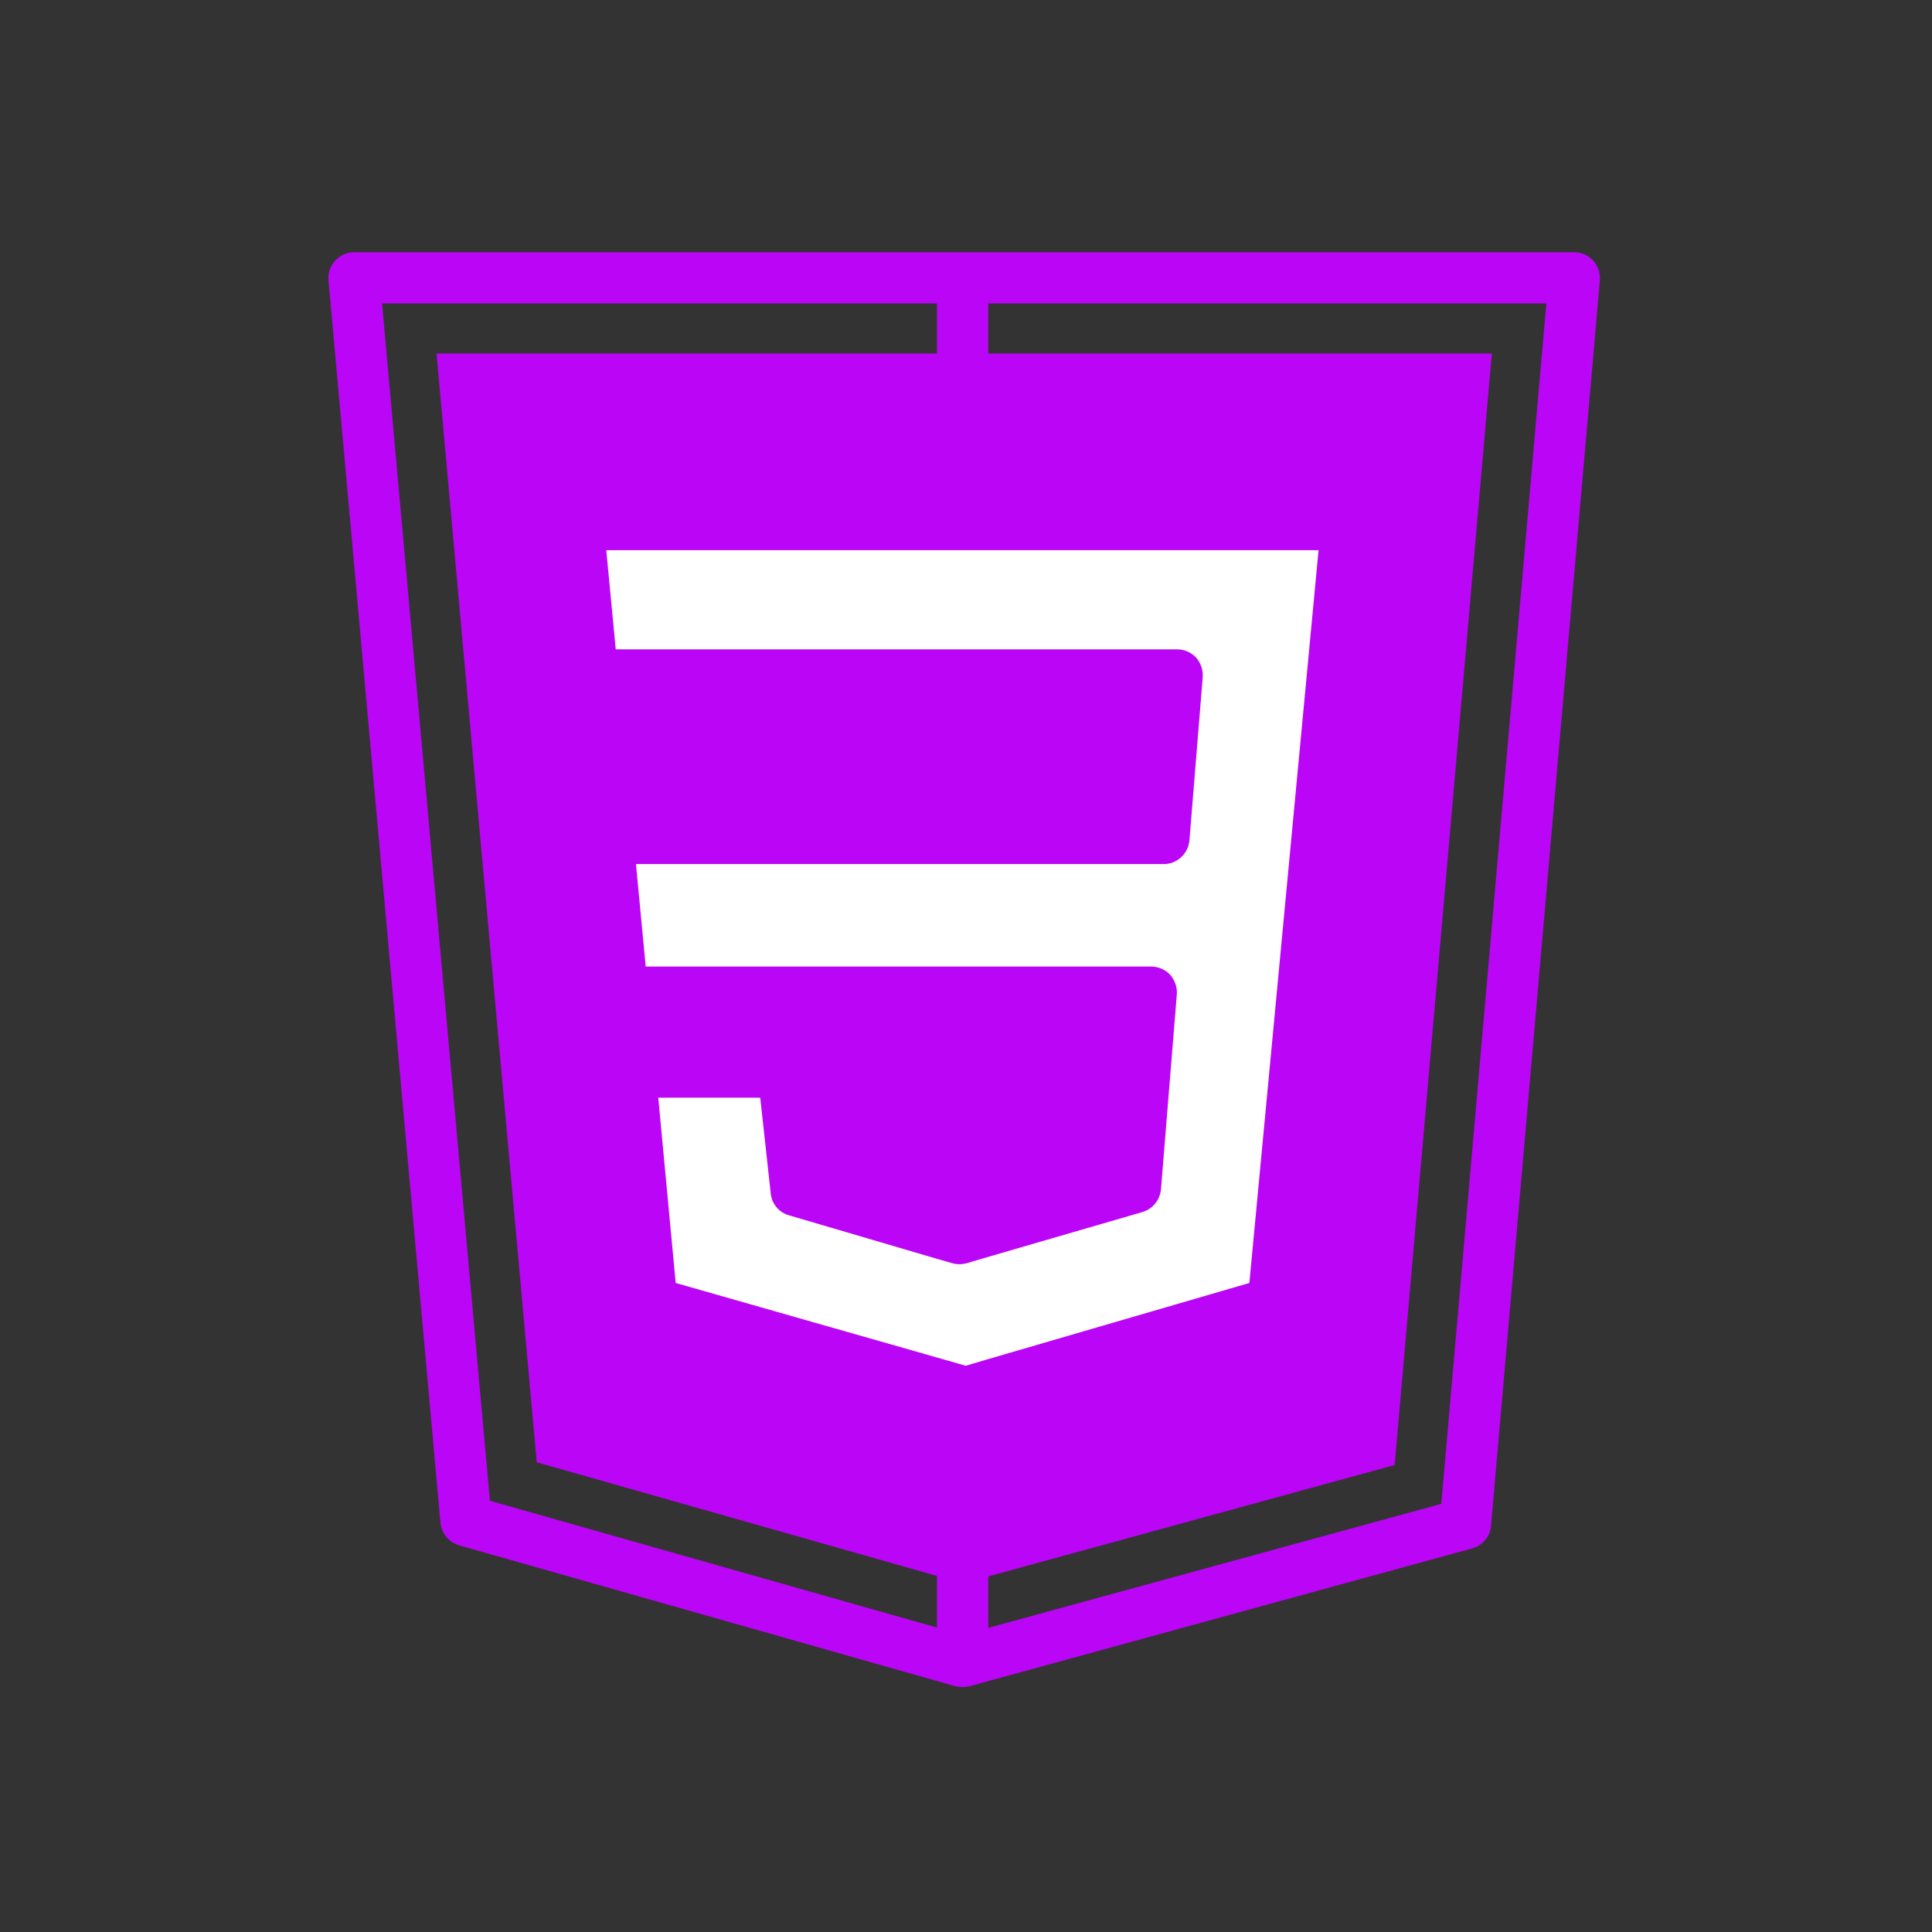 <svg xmlns="http://www.w3.org/2000/svg" xmlns:xlink="http://www.w3.org/1999/xlink" viewBox="0,0,256,256" width="64px" height="64px"><rect x="0" y="0" width="256" height="256" fill="#333333" stroke="none"/><defs><linearGradient x1="31.94" y1="8.534" x2="31.94" y2="56.18" gradientUnits="userSpaceOnUse" id="color-1"><stop offset="0" stop-color="#ba05f6"></stop><stop offset="0.492" stop-color="#ba05f6"></stop><stop offset="1" stop-color="#ba05f6"></stop></linearGradient><linearGradient x1="31.939" y1="3.214" x2="31.939" y2="58.258" gradientUnits="userSpaceOnUse" id="color-2"><stop offset="0" stop-color="#ba05f6"></stop><stop offset="1" stop-color="#ba05f6"></stop></linearGradient></defs><g fill="none" fill-rule="nonzero" stroke="none" stroke-width="1" stroke-linecap="butt" stroke-linejoin="miter" stroke-miterlimit="10" stroke-dasharray="" stroke-dashoffset="0" font-family="none" font-weight="none" font-size="none" text-anchor="none" style="mix-blend-mode: normal"><g transform="scale(4,4)"><path d="M49.42,11.71l-3.22,36.82l-14.3,3.92l-14.12,-4.01l-3.32,-36.73z" fill="url(#color-1)"></path><path d="M19.153,17.377h25.251l-2.228,25.357l-10.291,3.395l-10.186,-2.971l-0.636,-7.32h4.774l0.637,3.819l5.517,1.485l5.623,-1.697l0.424,-6.578l-17.187,0.106l-0.425,-5.199h18.143l0.318,-5.411l-19.203,-0.106z" fill="#ffffff"></path><path d="M52.777,8.635c-0.161,-0.178 -0.39,-0.28 -0.628,-0.28h-40.427c-0.238,0 -0.458,0.102 -0.62,0.28c-0.162,0.178 -0.246,0.416 -0.221,0.645l3.709,41.165c0.034,0.357 0.28,0.645 0.62,0.747l16.441,4.668c0.076,0.017 0.153,0.025 0.238,0.025c0.068,0 0.144,-0.008 0.221,-0.025l16.653,-4.566c0.348,-0.093 0.594,-0.39 0.628,-0.738l3.607,-41.276c0.017,-0.238 -0.06,-0.467 -0.221,-0.645zM31.04,53.916l-14.811,-4.201l-3.573,-39.663h18.384v6.476h-11.891c-0.238,0 -0.467,0.102 -0.628,0.28c-0.161,0.178 -0.238,0.407 -0.221,0.645l0.475,4.982c0.042,0.441 0.407,0.772 0.849,0.772h11.416v3.718h-10.906c-0.238,0 -0.467,0.102 -0.628,0.28c-0.161,0.178 -0.238,0.407 -0.221,0.645l0.484,5.093c0.042,0.441 0.407,0.772 0.849,0.772h10.422v6.213l-3.887,-1.137l-0.365,-3.37c-0.042,-0.433 -0.407,-0.755 -0.84,-0.755h-5.076c-0.238,0 -0.467,0.102 -0.628,0.28c-0.161,0.178 -0.238,0.407 -0.221,0.645l0.721,7.639c0.034,0.348 0.28,0.645 0.62,0.738l9.676,2.767zM32.738,33.716h4.481l-0.407,4.965l-4.074,1.188zM32.016,41.847l0.721,-0.212l5.11,-1.485c0.339,-0.102 0.577,-0.399 0.611,-0.747l0.526,-6.468c0.017,-0.238 -0.068,-0.467 -0.221,-0.645c-0.161,-0.17 -0.39,-0.272 -0.628,-0.272h-5.398h-1.697h-9.65l-0.323,-3.395h9.973h1.698h5.814c0.441,0 0.806,-0.34 0.849,-0.781l0.441,-5.415c0.017,-0.238 -0.068,-0.467 -0.221,-0.645c-0.161,-0.17 -0.39,-0.272 -0.628,-0.272h-6.255h-1.698h-10.643l-0.314,-3.285h10.957h1.698h10.941l-2.292,24.275l-8.649,2.521l-0.747,0.221l-0.951,-0.272l-8.657,-2.47l-0.577,-6.137h3.378l0.348,3.174c0.034,0.34 0.272,0.628 0.603,0.721l4.906,1.443l0.501,0.144c0.152,0.044 0.321,0.044 0.474,0.002zM32.738,23.208h5.339l-0.306,3.718h-5.033zM47.744,49.817l-15.006,4.108v-7.13l9.676,-2.826c0.331,-0.093 0.577,-0.39 0.611,-0.738l2.436,-25.777c0.017,-0.238 -0.059,-0.467 -0.221,-0.645c-0.161,-0.178 -0.39,-0.28 -0.628,-0.28h-11.874v-6.476h18.486z" fill="url(#color-2)"></path></g></g></svg>